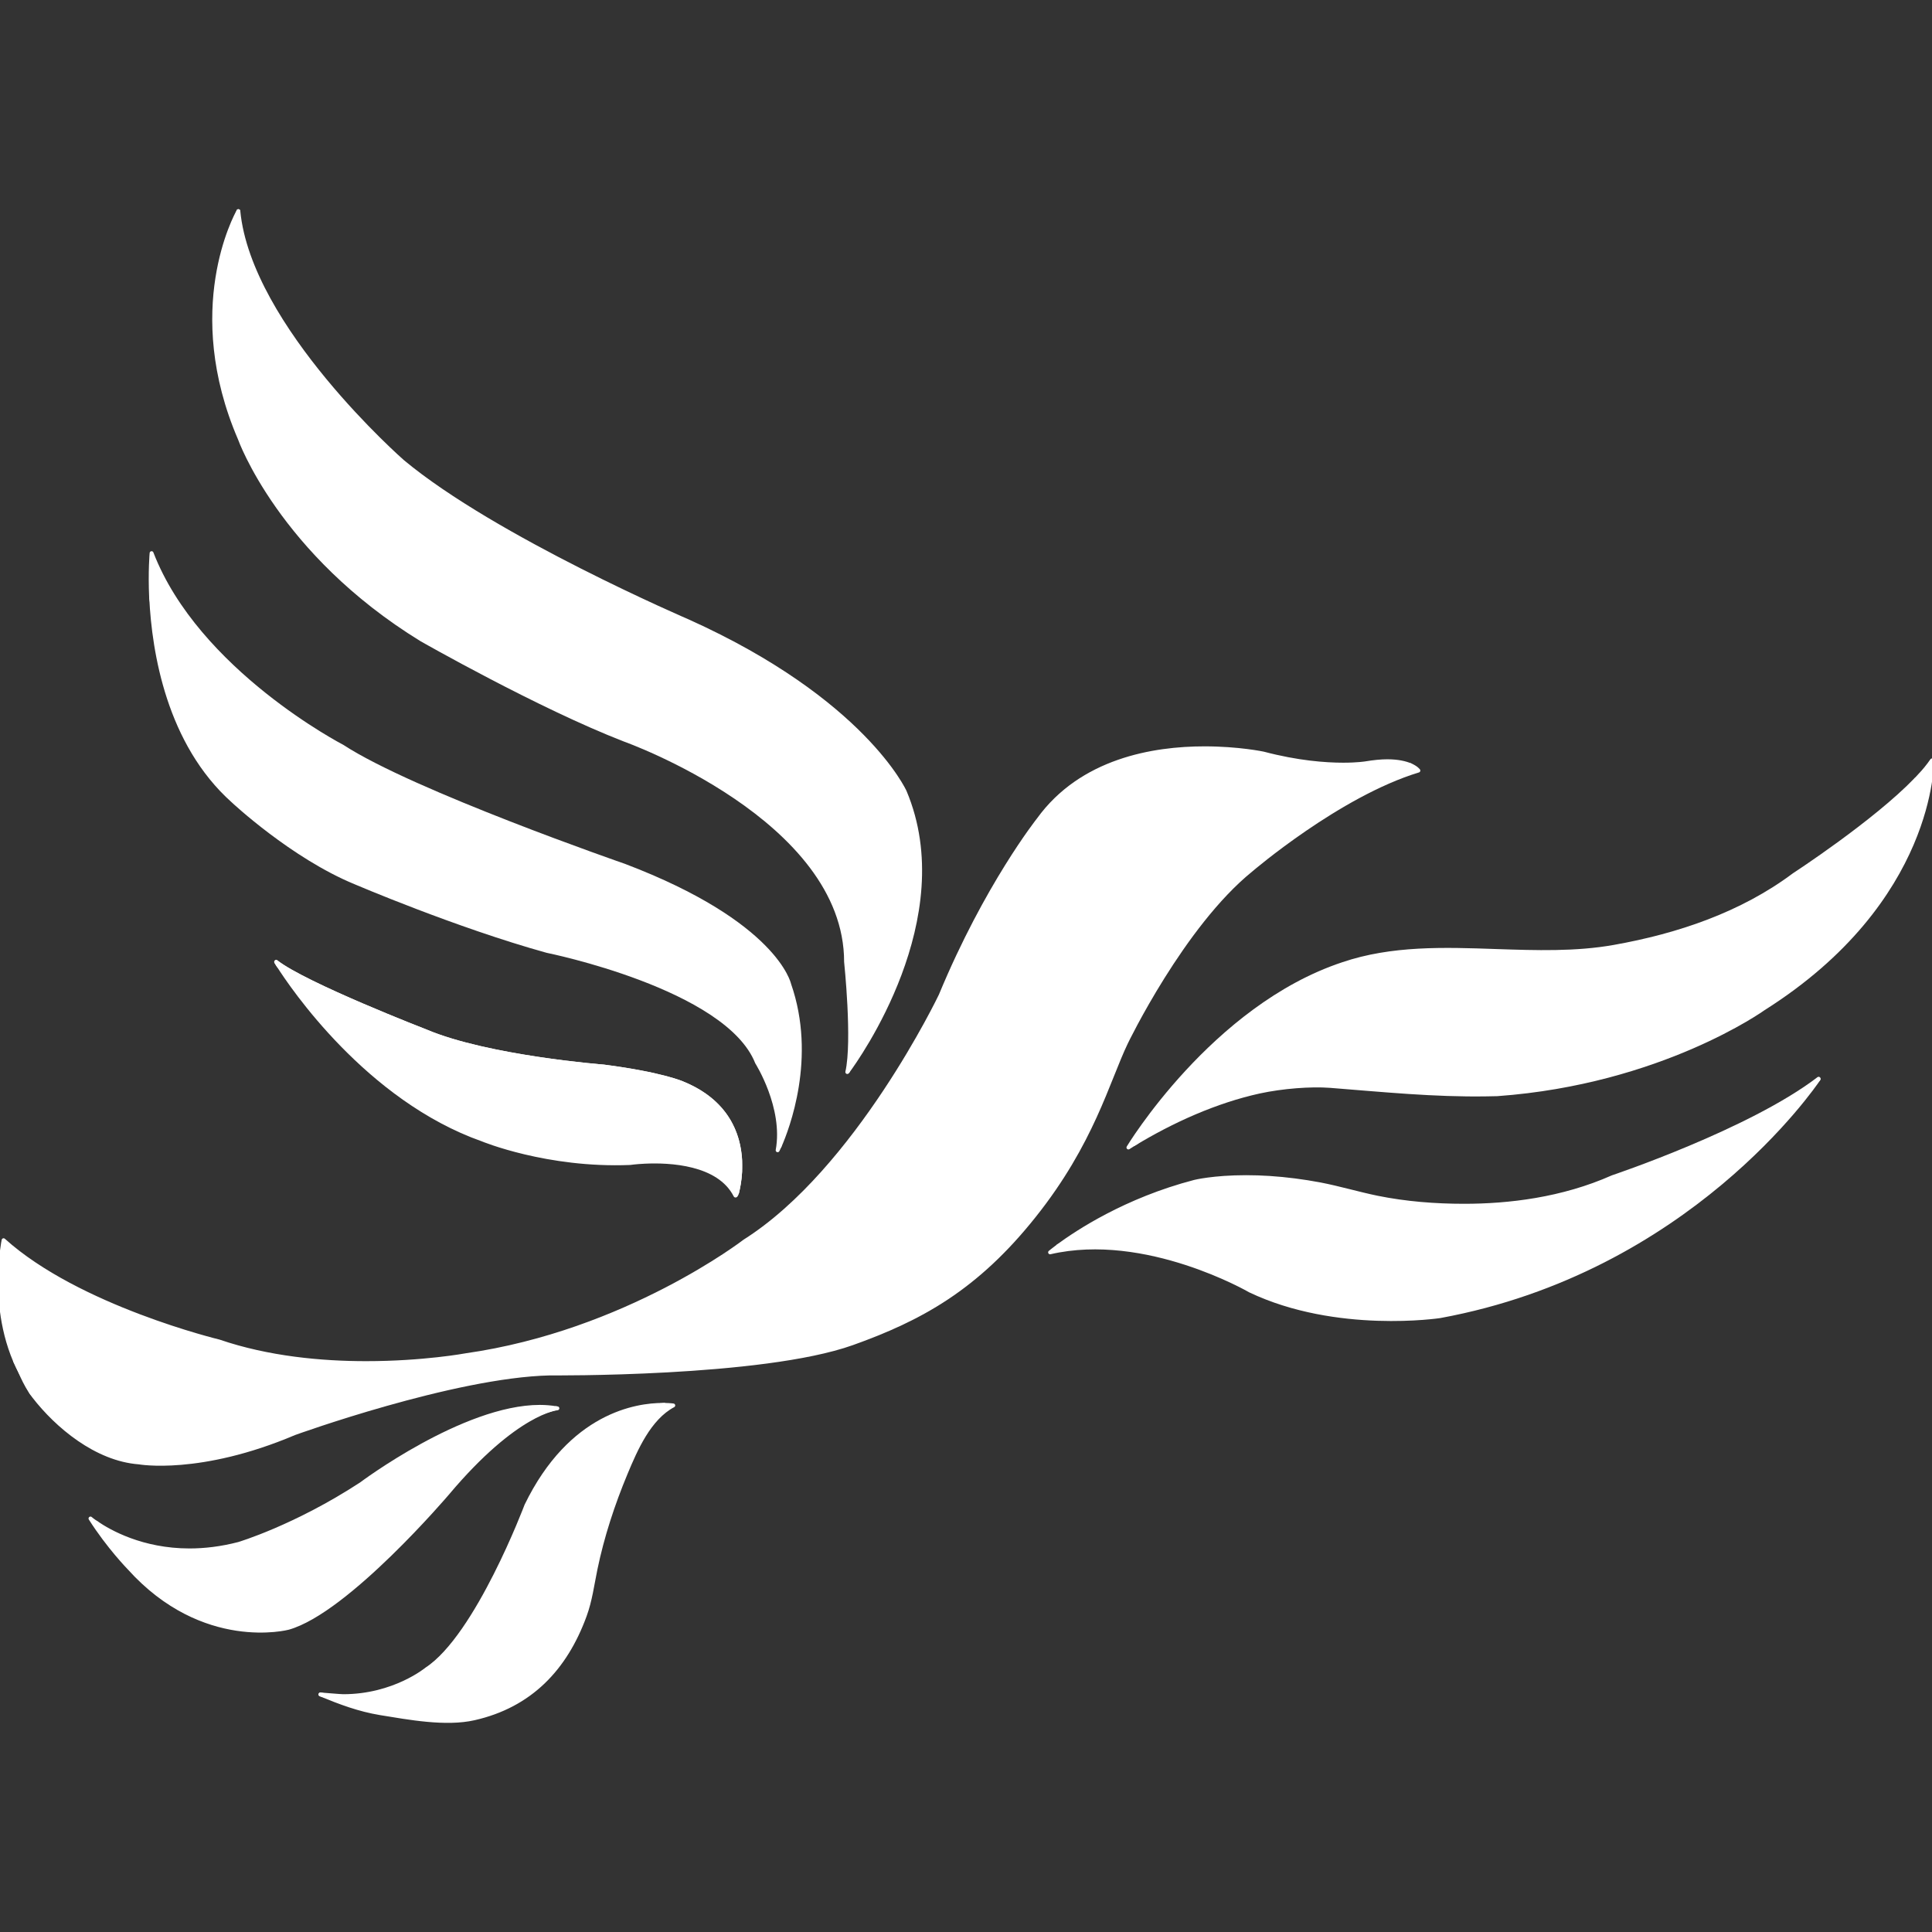 <?xml version="1.0" encoding="UTF-8" standalone="no"?>
<!DOCTYPE svg PUBLIC "-//W3C//DTD SVG 1.1//EN" "http://www.w3.org/Graphics/SVG/1.1/DTD/svg11.dtd">
<svg xmlns="http://www.w3.org/2000/svg" xmlns:xl="http://www.w3.org/1999/xlink" version="1.1" viewBox="0 0 500 500" width="500pt" height="500pt" xmlns:dc="http://purl.org/dc/elements/1.1/">
  <rect x="0" y="0" width="500" height="500" fill="#333333" stroke="none"/>
  <defs/>
  <g stroke="none" stroke-opacity="1" stroke-dasharray="none" fill="none" fill-opacity="1">
    <title>Canvas 1</title>
    <g>
      <title>Layer 1</title>
      <path d="M 268.761 212.126 C 268.761 212.126 255.237 229.141 243.441 257.611 C 243.441 257.611 221.844 302.832 192.735 321.225 C 192.735 321.225 162.151 344.816 120.564 350.73 C 120.564 350.73 109.584 352.767 94.749 352.767 C 83.24 352.767 69.407 351.523 56.664 347.161 C 56.664 347.161 20.243 338.406 .925 320.961 C .925 320.961 .033 325.212 11368684e-20 331.357 L 11368684e-20 331.93 C .033 339.023 1.267 348.494 6.3 356.941 C 6.3 356.941 7.038 358.56 8.183 360.543 C 17.699 368.836 28.437 371.788 40.276 371.788 C 67.931 371.788 100.024 355.422 126.82 353.825 C 165.301 353.825 208.176 349.75 238.144 328.406 C 260.545 312.436 275.545 285.442 287.88 256.631 C 300.326 225.474 330.084 205.584 364.975 198.006 C 363.719 197.489 361.847 197.004 359.049 197.004 C 357.452 197.004 355.591 197.18 353.388 197.544 C 353.388 197.544 351.329 197.885 347.639 197.885 C 343.036 197.885 335.877 197.368 326.934 195.011 C 326.934 195.011 320.557 193.656 311.725 193.656 C 298.531 193.656 279.863 196.74 268.761 212.126" fill="white"/>
      <path d="M 268.761 212.126 C 268.761 212.126 255.237 229.141 243.441 257.611 C 243.441 257.611 221.844 302.832 192.735 321.225 C 192.735 321.225 162.151 344.816 120.564 350.73 C 120.564 350.73 109.584 352.767 94.749 352.767 C 83.24 352.767 69.407 351.523 56.664 347.161 C 56.664 347.161 20.243 338.406 .925 320.961 C .925 320.961 .033 325.212 11368684e-20 331.357 L 11368684e-20 331.93 C .033 339.023 1.267 348.494 6.3 356.941 C 6.3 356.941 7.038 358.56 8.183 360.543 C 17.699 368.836 28.437 371.788 40.276 371.788 C 67.931 371.788 100.024 355.422 126.82 353.825 C 165.301 353.825 208.176 349.75 238.144 328.406 C 260.545 312.436 275.545 285.442 287.88 256.631 C 300.326 225.474 330.084 205.584 364.975 198.006 C 363.719 197.489 361.847 197.004 359.049 197.004 C 357.452 197.004 355.591 197.18 353.388 197.544 C 353.388 197.544 351.329 197.885 347.639 197.885 C 343.036 197.885 335.877 197.368 326.934 195.011 C 326.934 195.011 320.557 193.656 311.725 193.656 C 298.531 193.656 279.863 196.74 268.761 212.126" stroke="white" stroke-linecap="round" stroke-linejoin="round" stroke-width="1"/>
      <path d="M 61.686 54.666 C 43.723 137.763 143.913 159.393 198.892 197.632 C 226.37 215.925 227.67 247.292 219.454 277.215 C 221.745 274.109 247.935 237.6 234.146 204.89 C 234.146 204.89 223.507 181.299 178.198 160.836 C 178.198 160.836 127.976 139.294 104.198 119.458 C 104.198 119.458 64.594 84.788 61.686 54.622 L 61.686 54.666 Z" fill="white"/>
      <path d="M 61.686 54.666 C 43.723 137.763 143.913 159.393 198.892 197.632 C 226.37 215.925 227.67 247.292 219.454 277.215 C 221.745 274.109 247.935 237.6 234.146 204.89 C 234.146 204.89 223.507 181.299 178.198 160.836 C 178.198 160.836 127.976 139.294 104.198 119.458 C 104.198 119.458 64.594 84.788 61.686 54.622 L 61.686 54.666 Z" stroke="white" stroke-linecap="round" stroke-linejoin="round" stroke-width="1"/>
      <path d="M 39.109 154.779 C 41.719 170.241 48.503 183.645 59.539 192.83 C 93.174 224.086 141.236 231.278 184.486 252.886 C 200.059 259.583 203.286 278.603 201.766 296.643 C 203.738 292.127 210.885 273.746 204.233 254.726 C 204.233 254.726 200.863 238.976 161.589 224.042 C 161.589 224.042 106.687 205.033 88.592 193.194 C 88.592 193.194 51.047 173.788 39.23 143.148 C 39.23 143.148 38.789 147.785 39.109 154.779" fill="white"/>
      <path d="M 39.109 154.779 C 41.719 170.241 48.503 183.645 59.539 192.83 C 93.174 224.086 141.236 231.278 184.486 252.886 C 200.059 259.583 203.286 278.603 201.766 296.643 C 203.738 292.127 210.885 273.746 204.233 254.726 C 204.233 254.726 200.863 238.976 161.589 224.042 C 161.589 224.042 106.687 205.033 88.592 193.194 C 88.592 193.194 51.047 173.788 39.23 143.148 C 39.23 143.148 38.789 147.785 39.109 154.779" stroke="white" stroke-linecap="round" stroke-linejoin="round" stroke-width="1"/>
      <path d="M 71.466 248.933 C 71.466 248.933 71.653 249.274 72.039 249.847 C 83.295 260.177 95.233 275.365 110.013 280.916 C 119.969 287.259 133.692 292.193 147.052 292.854 C 150.378 293.019 153.682 292.986 156.909 292.942 C 166.116 292.843 174.618 292.733 180.918 297.271 C 185.632 300.663 189.112 301.081 190.742 308.67 C 191.975 303.89 194.431 287.557 176.535 280.31 C 176.535 280.31 171.16 277.942 156.237 276.015 C 156.237 276.015 126.291 273.691 110.3 266.94 C 110.3 266.94 78.977 254.825 71.466 248.933 Z" fill="white"/>
      <path d="M 71.466 248.933 C 71.466 248.933 71.653 249.274 72.039 249.847 C 83.295 260.177 95.233 275.365 110.013 280.916 C 119.969 287.259 133.692 292.193 147.052 292.854 C 150.378 293.019 153.682 292.986 156.909 292.942 C 166.116 292.843 174.618 292.733 180.918 297.271 C 185.632 300.663 189.112 301.081 190.742 308.67 C 191.975 303.89 194.431 287.557 176.535 280.31 C 176.535 280.31 171.16 277.942 156.237 276.015 C 156.237 276.015 126.291 273.691 110.3 266.94 C 110.3 266.94 78.977 254.825 71.466 248.933 Z" stroke="white" stroke-linecap="round" stroke-linejoin="round" stroke-width="1"/>
      <path d="M 71.477 248.955 C 71.51 249.032 71.698 249.351 72.039 249.847 C 83.295 260.177 95.233 275.365 110.013 280.916 C 119.969 287.259 133.692 292.193 147.052 292.854 C 150.378 293.019 153.682 292.986 156.909 292.942 C 166.116 292.843 174.618 292.733 180.918 297.271 C 185.632 300.663 189.112 301.081 190.742 308.67 C 191.05 307.48 191.436 305.586 191.557 303.284 L 191.557 300.222 C 191.182 293.515 188.132 285.002 176.535 280.31 C 176.535 280.31 171.16 277.942 156.237 276.015 C 156.237 276.015 126.291 273.691 110.3 266.94 C 110.3 266.94 79.021 254.847 71.488 248.944 Z" fill="white"/>
      <path d="M 71.477 248.955 C 71.51 249.032 71.698 249.351 72.039 249.847 C 83.295 260.177 95.233 275.365 110.013 280.916 C 119.969 287.259 133.692 292.193 147.052 292.854 C 150.378 293.019 153.682 292.986 156.909 292.942 C 166.116 292.843 174.618 292.733 180.918 297.271 C 185.632 300.663 189.112 301.081 190.742 308.67 C 191.05 307.48 191.436 305.586 191.557 303.284 L 191.557 300.222 C 191.182 293.515 188.132 285.002 176.535 280.31 C 176.535 280.31 171.16 277.942 156.237 276.015 C 156.237 276.015 126.291 273.691 110.3 266.94 C 110.3 266.94 79.021 254.847 71.488 248.944 Z" stroke="white" stroke-linecap="round" stroke-linejoin="round" stroke-width="1"/>
      <path d="M 93.46 384.079 C 76.389 395.224 61.785 399.563 61.785 399.563 C 57.204 400.753 52.953 401.238 49.043 401.238 C 36.741 401.238 28.272 396.392 24.978 394.134 C 34.836 406.458 47.776 414.377 60.904 414.377 C 66.896 414.377 72.92 412.736 78.779 409.09 C 101.489 397.746 117.789 371.314 143.902 364.431 C 142.547 364.21 141.159 364.089 139.706 364.089 C 120.047 364.089 93.46 384.079 93.46 384.079" fill="white"/>
      <path d="M 93.46 384.079 C 76.389 395.224 61.785 399.563 61.785 399.563 C 57.204 400.753 52.953 401.238 49.043 401.238 C 36.741 401.238 28.272 396.392 24.978 394.134 C 34.836 406.458 47.776 414.377 60.904 414.377 C 66.896 414.377 72.92 412.736 78.779 409.09 C 101.489 397.746 117.789 371.314 143.902 364.431 C 142.547 364.21 141.159 364.089 139.706 364.089 C 120.047 364.089 93.46 384.079 93.46 384.079" stroke="white" stroke-linecap="round" stroke-linejoin="round" stroke-width="1"/>
      <path d="M 171.479 363.583 C 164.86 363.583 147.679 366.027 136.225 389.607 C 136.225 389.607 123.505 423.43 110.421 431.976 C 110.421 431.976 102.018 438.959 88.845 438.959 C 88.108 438.959 83.691 438.573 82.931 438.518 C 88.086 440.049 96.599 441.657 101.092 442.053 C 147.944 446.338 152.757 397.163 165.257 365.829 C 166.755 364.365 169.156 363.781 171.942 363.583 L 171.479 363.583 Z" fill="white"/>
      <path d="M 171.479 363.583 C 164.86 363.583 147.679 366.027 136.225 389.607 C 136.225 389.607 123.505 423.43 110.421 431.976 C 110.421 431.976 102.018 438.959 88.845 438.959 C 88.108 438.959 83.691 438.573 82.931 438.518 C 88.086 440.049 96.599 441.657 101.092 442.053 C 147.944 446.338 152.757 397.163 165.257 365.829 C 166.755 364.365 169.156 363.781 171.942 363.583 L 171.479 363.583 Z" stroke="white" stroke-linecap="round" stroke-linejoin="round" stroke-width="1"/>
      <path d="M 464.316 226.399 C 450.736 236.564 434.304 242.093 417.751 245.034 C 407.806 246.807 397.508 246.455 387.222 246.113 C 373.719 245.64 360.228 245.188 347.496 249.516 C 313.938 260.662 292.033 296.973 292.033 296.973 C 292.748 296.5 293.497 296.059 294.213 295.586 C 322.143 262.116 376.296 281.158 415.174 269.726 C 449.976 261.025 482.829 236.586 495.858 201.718 C 485.142 212.852 464.316 226.399 464.316 226.399" fill="white"/>
      <path d="M 464.316 226.399 C 450.736 236.564 434.304 242.093 417.751 245.034 C 407.806 246.807 397.508 246.455 387.222 246.113 C 373.719 245.64 360.228 245.188 347.496 249.516 C 313.938 260.662 292.033 296.973 292.033 296.973 C 292.748 296.5 293.497 296.059 294.213 295.586 C 322.143 262.116 376.296 281.158 415.174 269.726 C 449.976 261.025 482.829 236.586 495.858 201.718 C 485.142 212.852 464.316 226.399 464.316 226.399" stroke="white" stroke-linecap="round" stroke-linejoin="round" stroke-width="1"/>
      <path d="M 417.344 304.639 C 404.293 310.443 390.405 312.04 378.918 312.04 C 371.373 312.04 363.796 311.445 356.406 309.947 C 351.439 308.923 346.571 307.458 341.593 306.5 C 337.287 305.696 332.925 305.123 328.542 304.837 C 326.538 304.705 324.489 304.639 322.463 304.639 C 314.015 304.639 309.17 305.85 309.17 305.85 C 291.284 310.509 278.673 318.934 273.893 322.447 C 280.601 320.421 287.605 320.773 294.213 320.773 C 306.328 320.773 317.749 326.379 329.71 329.055 C 341.648 331.765 353.884 332.866 365.988 332.866 C 372.772 332.866 380.305 331.699 387.178 329.551 C 417.476 317.888 446.904 304.066 470.627 279.253 L 470.66 279.187 L 470.66 279.175 C 453.027 292.678 417.344 304.639 417.344 304.639" fill="white"/>
      <path d="M 417.344 304.639 C 404.293 310.443 390.405 312.04 378.918 312.04 C 371.373 312.04 363.796 311.445 356.406 309.947 C 351.439 308.923 346.571 307.458 341.593 306.5 C 337.287 305.696 332.925 305.123 328.542 304.837 C 326.538 304.705 324.489 304.639 322.463 304.639 C 314.015 304.639 309.17 305.85 309.17 305.85 C 291.284 310.509 278.673 318.934 273.893 322.447 C 280.601 320.421 287.605 320.773 294.213 320.773 C 306.328 320.773 317.749 326.379 329.71 329.055 C 341.648 331.765 353.884 332.866 365.988 332.866 C 372.772 332.866 380.305 331.699 387.178 329.551 C 417.476 317.888 446.904 304.066 470.627 279.253 L 470.66 279.187 L 470.66 279.175 C 453.027 292.678 417.344 304.639 417.344 304.639" stroke="white" stroke-linecap="round" stroke-linejoin="round" stroke-width="1"/>
      <path d="M 285.425 255.309 C 273.255 283.691 260.127 308.405 238.144 324.32 C 208.022 346.126 165.719 353.825 126.82 353.825 C 99.562 355.444 66.962 368.715 38.988 368.142 C 27.688 367.911 13.073 360.267 3.943 352.305 C 4.978 354.078 6.168 357.988 8.8 361.402 C 14.703 369.034 24.89 377.636 35.959 378.473 C 35.959 378.473 51.675 381.325 76.191 370.918 C 76.191 370.918 117.293 356.016 142.327 355.455 C 142.327 355.455 197.196 355.961 220.522 347.657 C 238.144 341.368 252.648 333.505 267.649 314.639 C 282.682 295.773 286.581 279.968 291.416 269.858 C 291.416 269.858 305.998 239.516 323.795 225.132 C 323.795 225.132 346.461 205.683 367.078 199.427 C 367.078 199.427 366.55 198.667 364.975 198.006 C 330.084 205.584 297.881 224.152 285.425 255.309" fill="white"/>
      <path d="M 285.425 255.309 C 273.255 283.691 260.127 308.405 238.144 324.32 C 208.022 346.126 165.719 353.825 126.82 353.825 C 99.562 355.444 66.962 368.715 38.988 368.142 C 27.688 367.911 13.073 360.267 3.943 352.305 C 4.978 354.078 6.168 357.988 8.8 361.402 C 14.703 369.034 24.89 377.636 35.959 378.473 C 35.959 378.473 51.675 381.325 76.191 370.918 C 76.191 370.918 117.293 356.016 142.327 355.455 C 142.327 355.455 197.196 355.961 220.522 347.657 C 238.144 341.368 252.648 333.505 267.649 314.639 C 282.682 295.773 286.581 279.968 291.416 269.858 C 291.416 269.858 305.998 239.516 323.795 225.132 C 323.795 225.132 346.461 205.683 367.078 199.427 C 367.078 199.427 366.55 198.667 364.975 198.006 C 330.084 205.584 297.881 224.152 285.425 255.309" stroke="white" stroke-linecap="round" stroke-linejoin="round" stroke-width="1"/>
      <path d="M 62.072 113.555 C 62.072 113.555 72.557 143.082 109.077 165.506 C 109.077 165.506 139.419 182.83 161.644 191.442 C 161.644 191.442 218.958 211.773 218.958 248.933 C 218.958 248.933 221.106 269.373 219.278 277.446 L 219.454 277.215 C 227.67 247.292 226.37 215.925 198.925 197.632 C 143.913 159.393 43.723 137.763 61.686 54.666 C 61.059 55.79 47.677 80.129 62.072 113.555" fill="white"/>
      <path d="M 62.072 113.555 C 62.072 113.555 72.557 143.082 109.077 165.506 C 109.077 165.506 139.419 182.83 161.644 191.442 C 161.644 191.442 218.958 211.773 218.958 248.933 C 218.958 248.933 221.106 269.373 219.278 277.446 L 219.454 277.215 C 227.67 247.292 226.37 215.925 198.925 197.632 C 143.913 159.393 43.723 137.763 61.686 54.666 C 61.059 55.79 47.677 80.129 62.072 113.555" stroke="white" stroke-linecap="round" stroke-linejoin="round" stroke-width="1"/>
      <path d="M 39.131 154.779 C 39.814 168.81 43.624 192.379 60.321 207.291 C 60.321 207.291 75.607 221.641 91.962 228.381 C 91.962 228.381 118.207 239.615 141.589 246.102 C 141.589 246.102 188.198 255.475 195.907 274.957 C 195.907 274.957 203.286 286.577 201.249 297.689 C 201.249 297.689 201.447 297.326 201.744 296.643 C 203.286 278.603 200.059 259.583 184.486 252.886 C 141.236 231.278 93.174 224.086 59.539 192.83 C 48.503 183.645 41.719 170.241 39.131 154.779 Z" fill="white"/>
      <path d="M 39.131 154.779 C 39.814 168.81 43.624 192.379 60.321 207.291 C 60.321 207.291 75.607 221.641 91.962 228.381 C 91.962 228.381 118.207 239.615 141.589 246.102 C 141.589 246.102 188.198 255.475 195.907 274.957 C 195.907 274.957 203.286 286.577 201.249 297.689 C 201.249 297.689 201.447 297.326 201.744 296.643 C 203.286 278.603 200.059 259.583 184.486 252.886 C 141.236 231.278 93.174 224.086 59.539 192.83 C 48.503 183.645 41.719 170.241 39.131 154.779 Z" stroke="white" stroke-linecap="round" stroke-linejoin="round" stroke-width="1"/>
      <path d="M 72.039 249.847 C 75.508 255.309 95.145 284.407 124.87 294.914 C 124.87 294.914 141.622 301.863 163.054 300.993 C 163.054 300.993 164.541 300.773 166.843 300.663 C 173.264 300.354 186.006 300.905 190.334 309.407 C 190.334 309.407 190.5 309.562 190.742 308.67 C 189.464 302.722 187.03 297.7 183.858 295.321 C 177.691 290.718 168.528 292.491 158.098 291.566 C 141.787 290.123 122.635 284.98 110.002 276.94 C 106.5 274.814 83.295 260.177 72.039 249.847 Z" fill="white"/>
      <path d="M 72.039 249.847 C 75.508 255.309 95.145 284.407 124.87 294.914 C 124.87 294.914 141.622 301.863 163.054 300.993 C 163.054 300.993 164.541 300.773 166.843 300.663 C 173.264 300.354 186.006 300.905 190.334 309.407 C 190.334 309.407 190.5 309.562 190.742 308.67 C 189.464 302.722 187.03 297.7 183.858 295.321 C 177.691 290.718 168.528 292.491 158.098 291.566 C 141.787 290.123 122.635 284.98 110.002 276.94 C 106.5 274.814 83.295 260.177 72.039 249.847 Z" stroke="white" stroke-linecap="round" stroke-linejoin="round" stroke-width="1"/>
      <path d="M 78.757 409.09 C 60.188 420.709 39.384 412.075 24.978 394.134 C 23.943 393.462 23.415 392.988 23.415 392.988 C 28.084 400.345 33.426 405.797 33.426 405.797 C 52.611 427.108 74.605 421.282 74.605 421.282 C 89.859 416.987 115.795 386.479 115.795 386.479 C 133.659 365.246 144.254 364.475 144.254 364.475 L 143.902 364.431 C 117.789 371.314 101.489 397.746 78.757 409.09" fill="white"/>
      <path d="M 78.757 409.09 C 60.188 420.709 39.384 412.075 24.978 394.134 C 23.943 393.462 23.415 392.988 23.415 392.988 C 28.084 400.345 33.426 405.797 33.426 405.797 C 52.611 427.108 74.605 421.282 74.605 421.282 C 89.859 416.987 115.795 386.479 115.795 386.479 C 133.659 365.246 144.254 364.475 144.254 364.475 L 143.902 364.431 C 117.789 371.314 101.489 397.746 78.757 409.09" stroke="white" stroke-linecap="round" stroke-linejoin="round" stroke-width="1"/>
      <path d="M 165.257 365.829 C 159.298 371.303 156.776 378.935 154.276 386.38 C 149.893 399.53 146.027 415.39 137.547 426.613 C 131.897 434.069 123.967 438.331 114.837 439.939 C 109.782 440.831 103.978 441.602 98.846 441.216 C 93.482 440.82 88.185 439.696 82.931 438.518 C 88.053 440.633 92.865 442.45 98.438 443.375 C 105.729 444.553 115.355 446.382 122.734 444.697 C 137.195 441.415 146.303 431.899 151.336 418.121 C 152.768 414.222 153.285 410.125 154.122 406.061 C 155.873 397.603 158.616 389.255 161.931 381.292 C 164.519 375.103 167.988 367.052 174.244 363.726 C 174.244 363.726 173.396 363.594 171.942 363.583 C 169.156 363.781 166.755 364.353 165.257 365.829" fill="white"/>
      <path d="M 165.257 365.829 C 159.298 371.303 156.776 378.935 154.276 386.38 C 149.893 399.53 146.027 415.39 137.547 426.613 C 131.897 434.069 123.967 438.331 114.837 439.939 C 109.782 440.831 103.978 441.602 98.846 441.216 C 93.482 440.82 88.185 439.696 82.931 438.518 C 88.053 440.633 92.865 442.45 98.438 443.375 C 105.729 444.553 115.355 446.382 122.734 444.697 C 137.195 441.415 146.303 431.899 151.336 418.121 C 152.768 414.222 153.285 410.125 154.122 406.061 C 155.873 397.603 158.616 389.255 161.931 381.292 C 164.519 375.103 167.988 367.052 174.244 363.726 C 174.244 363.726 173.396 363.594 171.942 363.583 C 169.156 363.781 166.755 364.353 165.257 365.829" stroke="white" stroke-linecap="round" stroke-linejoin="round" stroke-width="1"/>
      <path d="M 499.195 197.896 C 498.27 199.141 497.125 200.407 495.858 201.74 C 489.911 217.61 479.911 231.487 466.86 242.225 C 454.184 252.655 439.767 261.51 423.963 266.301 C 418.93 267.832 413.808 268.988 408.643 269.979 C 395.592 272.446 382.838 272.887 369.644 271.598 C 355.889 270.255 341.274 269.594 327.716 272.777 C 317.209 275.233 308.905 281.874 300.843 288.735 C 298.453 290.762 295.634 293.735 293.497 296.048 C 303.354 290.068 314.632 284.98 325.921 282.502 C 331.879 281.213 339.236 280.651 344.269 281.037 C 357.794 282.094 371.175 283.46 384.744 283.239 C 385.669 283.206 386.583 283.195 387.497 283.184 C 429.811 280.123 456.375 261.025 456.375 261.025 C 500.649 233.062 500 196.784 500 196.784 C 499.79 197.103 499.537 197.423 499.295 197.764" fill="white"/>
      <path d="M 499.195 197.896 C 498.27 199.141 497.125 200.407 495.858 201.74 C 489.911 217.61 479.911 231.487 466.86 242.225 C 454.184 252.655 439.767 261.51 423.963 266.301 C 418.93 267.832 413.808 268.988 408.643 269.979 C 395.592 272.446 382.838 272.887 369.644 271.598 C 355.889 270.255 341.274 269.594 327.716 272.777 C 317.209 275.233 308.905 281.874 300.843 288.735 C 298.453 290.762 295.634 293.735 293.497 296.048 C 303.354 290.068 314.632 284.98 325.921 282.502 C 331.879 281.213 339.236 280.651 344.269 281.037 C 357.794 282.094 371.175 283.46 384.744 283.239 C 385.669 283.206 386.583 283.195 387.497 283.184 C 429.811 280.123 456.375 261.025 456.375 261.025 C 500.649 233.062 500 196.784 500 196.784 C 499.79 197.103 499.537 197.423 499.295 197.764" stroke="white" stroke-linecap="round" stroke-linejoin="round" stroke-width="1"/>
      <path d="M 388.07 326.743 C 358.642 336.137 339.434 325.663 320.745 320.52 C 305.821 316.401 290.865 317.293 273.893 322.447 C 272.517 323.472 271.757 324.11 271.757 324.11 C 296.57 318.35 323.52 334.011 323.52 334.011 C 345.954 344.683 372.673 340.62 372.673 340.62 C 436.959 328.791 469.415 281.059 470.638 279.286 C 447.355 303.614 418.401 317.051 388.07 326.743" fill="white"/>
      <path d="M 388.07 326.743 C 358.642 336.137 339.434 325.663 320.745 320.52 C 305.821 316.401 290.865 317.293 273.893 322.447 C 272.517 323.472 271.757 324.11 271.757 324.11 C 296.57 318.35 323.52 334.011 323.52 334.011 C 345.954 344.683 372.673 340.62 372.673 340.62 C 436.959 328.791 469.415 281.059 470.638 279.286 C 447.355 303.614 418.401 317.051 388.07 326.743" stroke="white" stroke-linecap="round" stroke-linejoin="round" stroke-width="1"/>
    </g>
  </g>
</svg>
